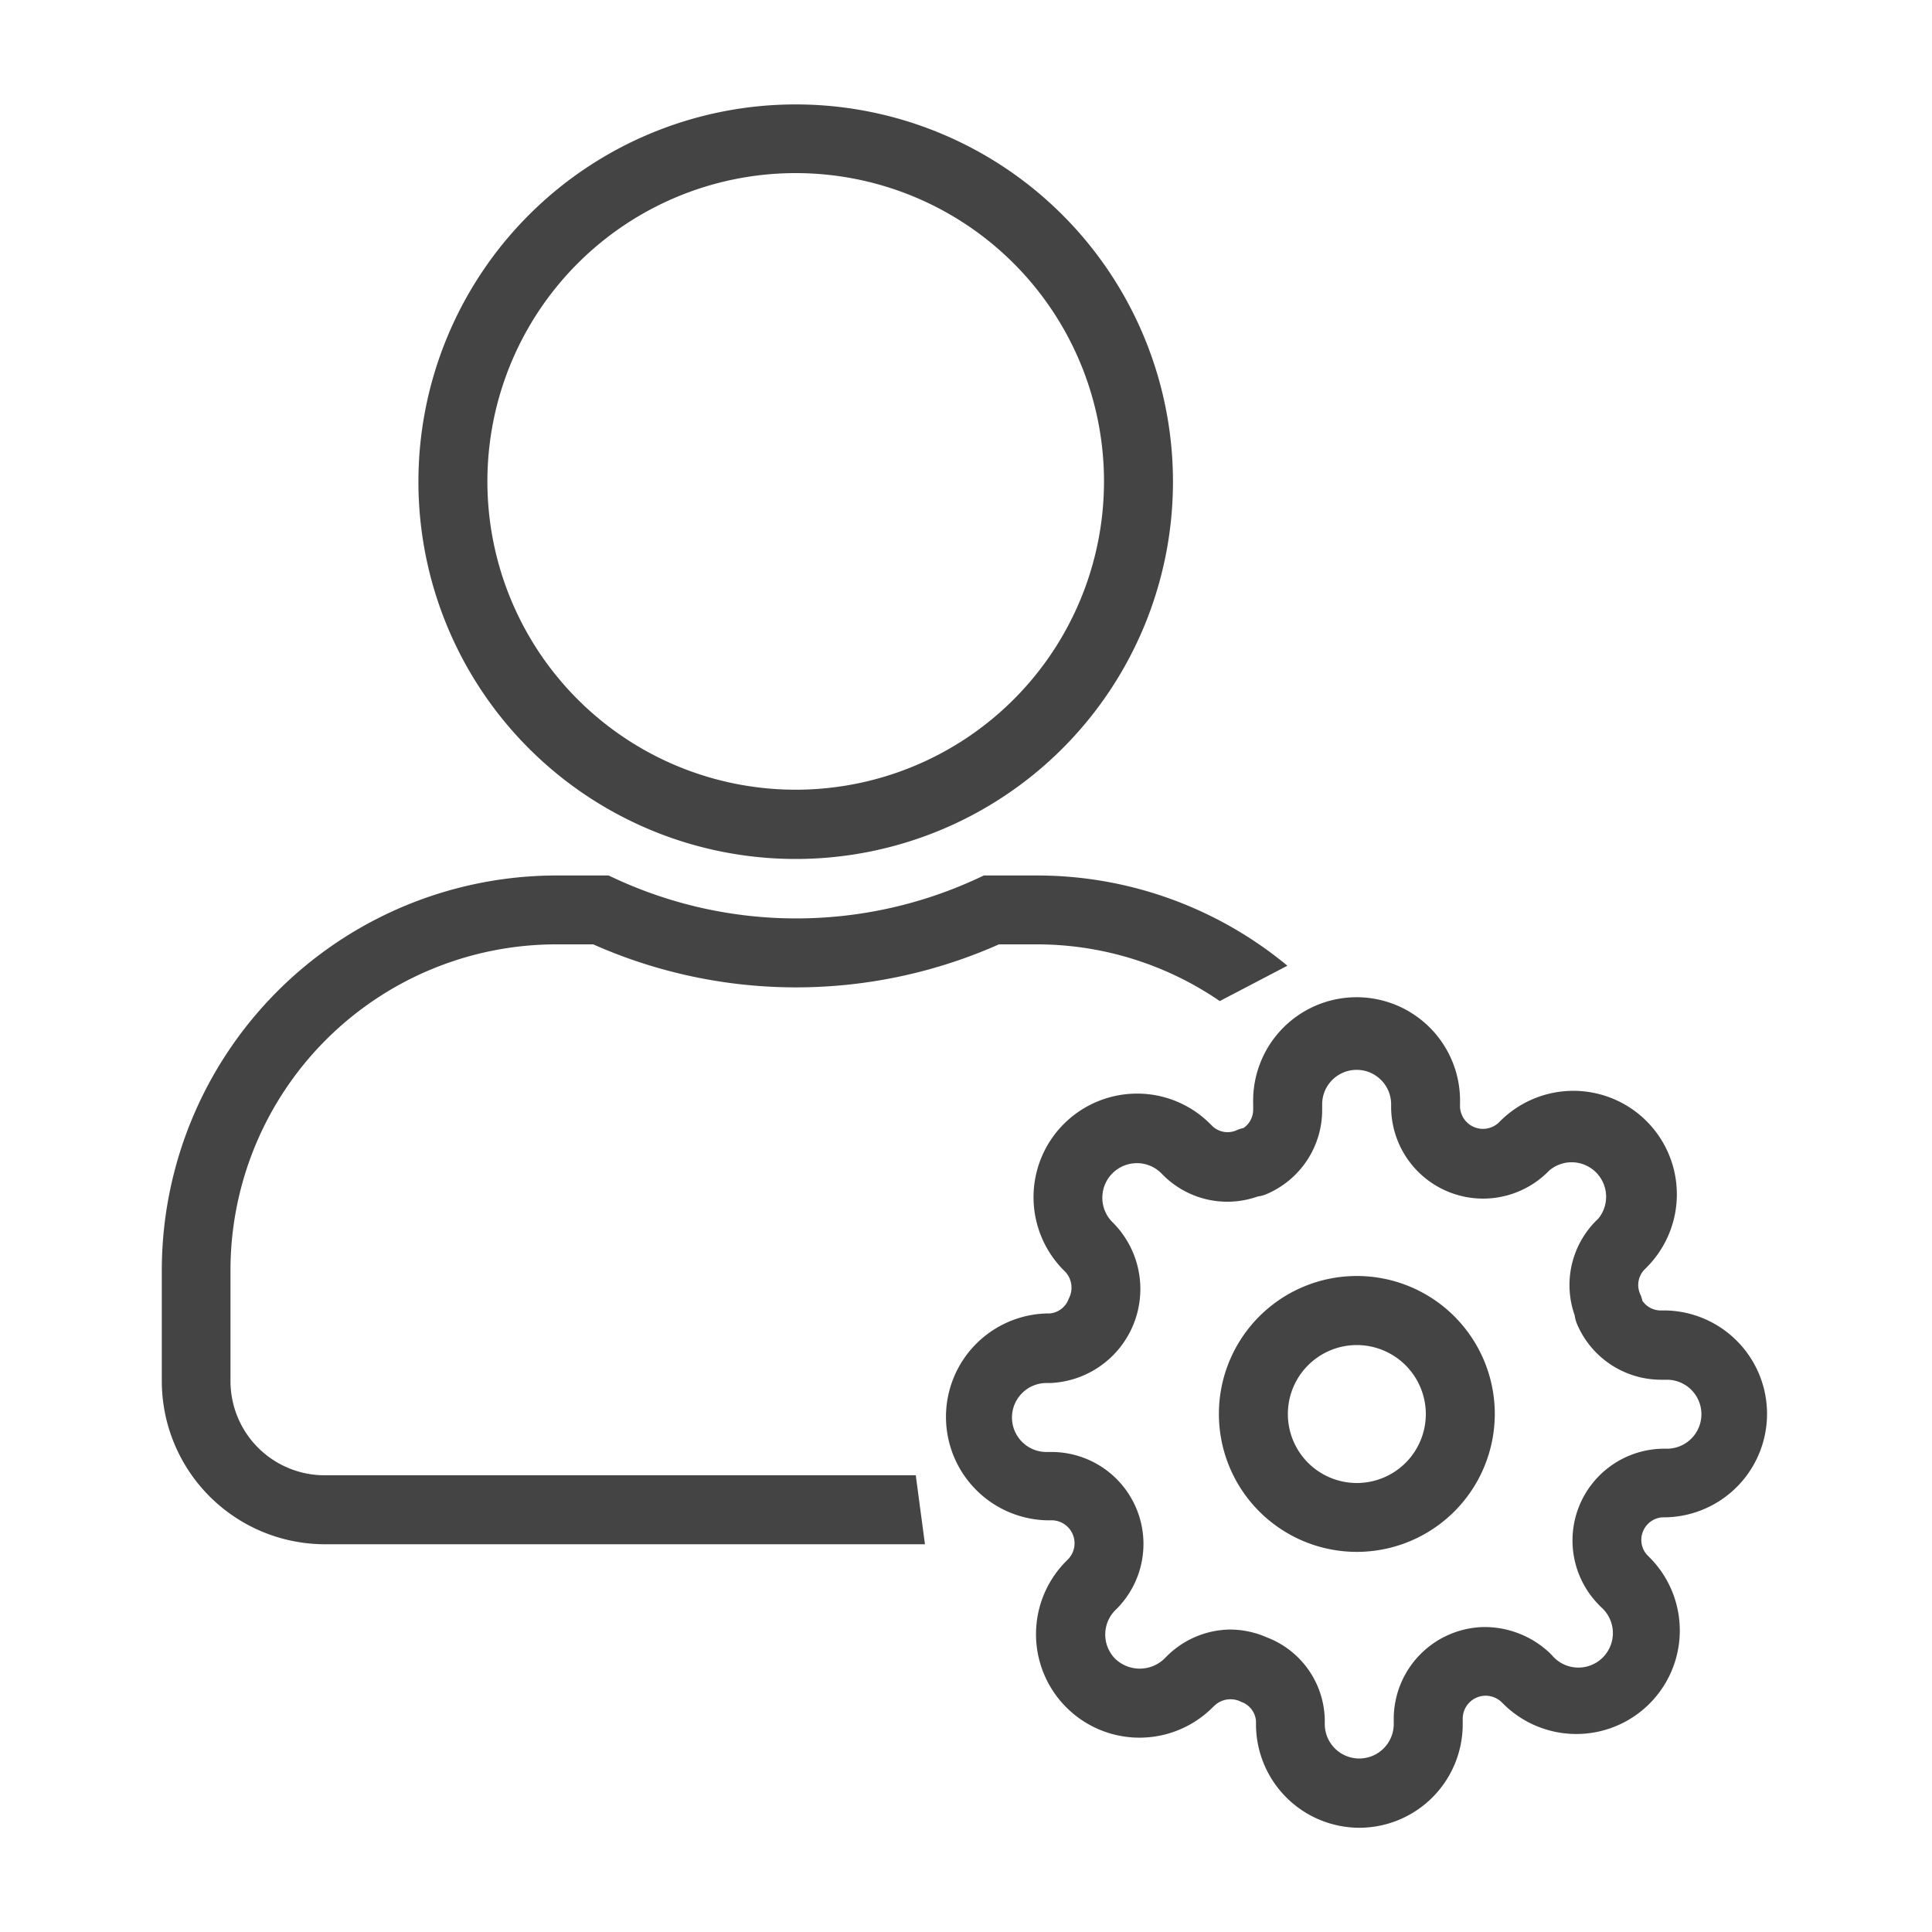 <svg xmlns="http://www.w3.org/2000/svg" width="20" height="20" viewBox="0 0 20 20">
  <g id="Icone-admin" transform="translate(-32 -485.844)">
    <rect id="Retângulo" width="20" height="20" transform="translate(32 485.844)" fill="none"/>
    <path id="Caminho" d="M106.821,218.5h0a3.905,3.905,0,0,0,0-7.811h0a3.905,3.905,0,0,0,0,7.811Zm0-7.1h0a3.191,3.191,0,0,1,0,6.383h0a3.191,3.191,0,0,1,0-6.383Z" transform="translate(-66.584 276.236)" fill="#444"/>
    <path id="Caminho-2" data-name="Caminho" d="M139.159,264.541a1.428,1.428,0,1,1,1.428-1.428A1.429,1.429,0,0,1,139.159,264.541Zm0-2.141a.714.714,0,1,0,.714.714A.715.715,0,0,0,139.159,262.4Z" transform="translate(-93.113 237.368)" fill="#444" stroke="rgba(0,0,0,0)" stroke-width="1"/>
    <path id="Caminho-3" data-name="Caminho" d="M130.042,258.252a1.072,1.072,0,0,1-1.071-1.071v-.032a.228.228,0,0,0-.152-.2.242.242,0,0,0-.277.038l-.02.019a1.071,1.071,0,0,1-1.514-1.516l.021-.021a.238.238,0,0,0-.174-.4H126.8a1.071,1.071,0,0,1,0-2.141h.032a.229.229,0,0,0,.2-.152A.242.242,0,0,0,127,252.5l-.019-.019a1.072,1.072,0,0,1,.758-1.829h0a1.065,1.065,0,0,1,.758.314l.021.021a.229.229,0,0,0,.253.044.356.356,0,0,1,.071-.023.231.231,0,0,0,.1-.191v-.059a1.071,1.071,0,1,1,2.141,0v.032a.238.238,0,0,0,.4.163l.016-.016a1.071,1.071,0,0,1,1.515,1.515l-.022.022a.23.23,0,0,0-.044.253.352.352,0,0,1,.023.07.232.232,0,0,0,.192.1h.06a1.071,1.071,0,0,1,0,2.141h-.032a.232.232,0,0,0-.211.14v0a.231.231,0,0,0,.046.256l.018.018a1.071,1.071,0,1,1-1.514,1.516l-.021-.021a.243.243,0,0,0-.165-.062.238.238,0,0,0-.233.234v.056A1.072,1.072,0,0,1,130.042,258.252ZM128.7,256.2a.948.948,0,0,1,.383.081.931.931,0,0,1,.6.857v.04a.357.357,0,0,0,.714,0v-.061a.952.952,0,0,1,.932-.943.984.984,0,0,1,.679.265l.026.026a.357.357,0,1,0,.506-.5l-.02-.021a.95.95,0,0,1,.671-1.616h.034a.357.357,0,0,0,0-.714h-.061a.946.946,0,0,1-.868-.573.358.358,0,0,1-.026-.094.941.941,0,0,1,.218-.975l.025-.024a.357.357,0,0,0-.506-.5l-.021.021a.952.952,0,0,1-1.616-.669v-.037a.357.357,0,0,0-.714,0v.061a.946.946,0,0,1-.573.867.349.349,0,0,1-.094.026.94.94,0,0,1-.974-.216l-.024-.024a.355.355,0,0,0-.253-.105h0a.358.358,0,0,0-.253.611l.021.021a.974.974,0,0,1-.664,1.644h-.04a.357.357,0,0,0,0,.714h.061a.952.952,0,0,1,.679,1.61l-.027.027a.357.357,0,0,0,0,.505.367.367,0,0,0,.505,0l.022-.022A.945.945,0,0,1,128.7,256.2Zm3.95-1.163h0Z" transform="translate(-83.969 246.513)" fill="#444"/>
    <path id="Caminho-4" data-name="Caminho" d="M99.539,250.451H93.419a.975.975,0,0,1-.974-.974v-1.153a3.374,3.374,0,0,1,3.369-3.369H96.2a5.175,5.175,0,0,0,4.2,0h.386a3.35,3.35,0,0,1,1.9.587l.7-.366a4.064,4.064,0,0,0-2.6-.934h-.542l-.071.033a4.462,4.462,0,0,1-3.743,0l-.071-.033h-.542a4.089,4.089,0,0,0-4.083,4.083v1.153a1.69,1.69,0,0,0,1.687,1.687h6.213Z" transform="translate(-58.059 250.665)" fill="#444"/>
  </g>
</svg>
